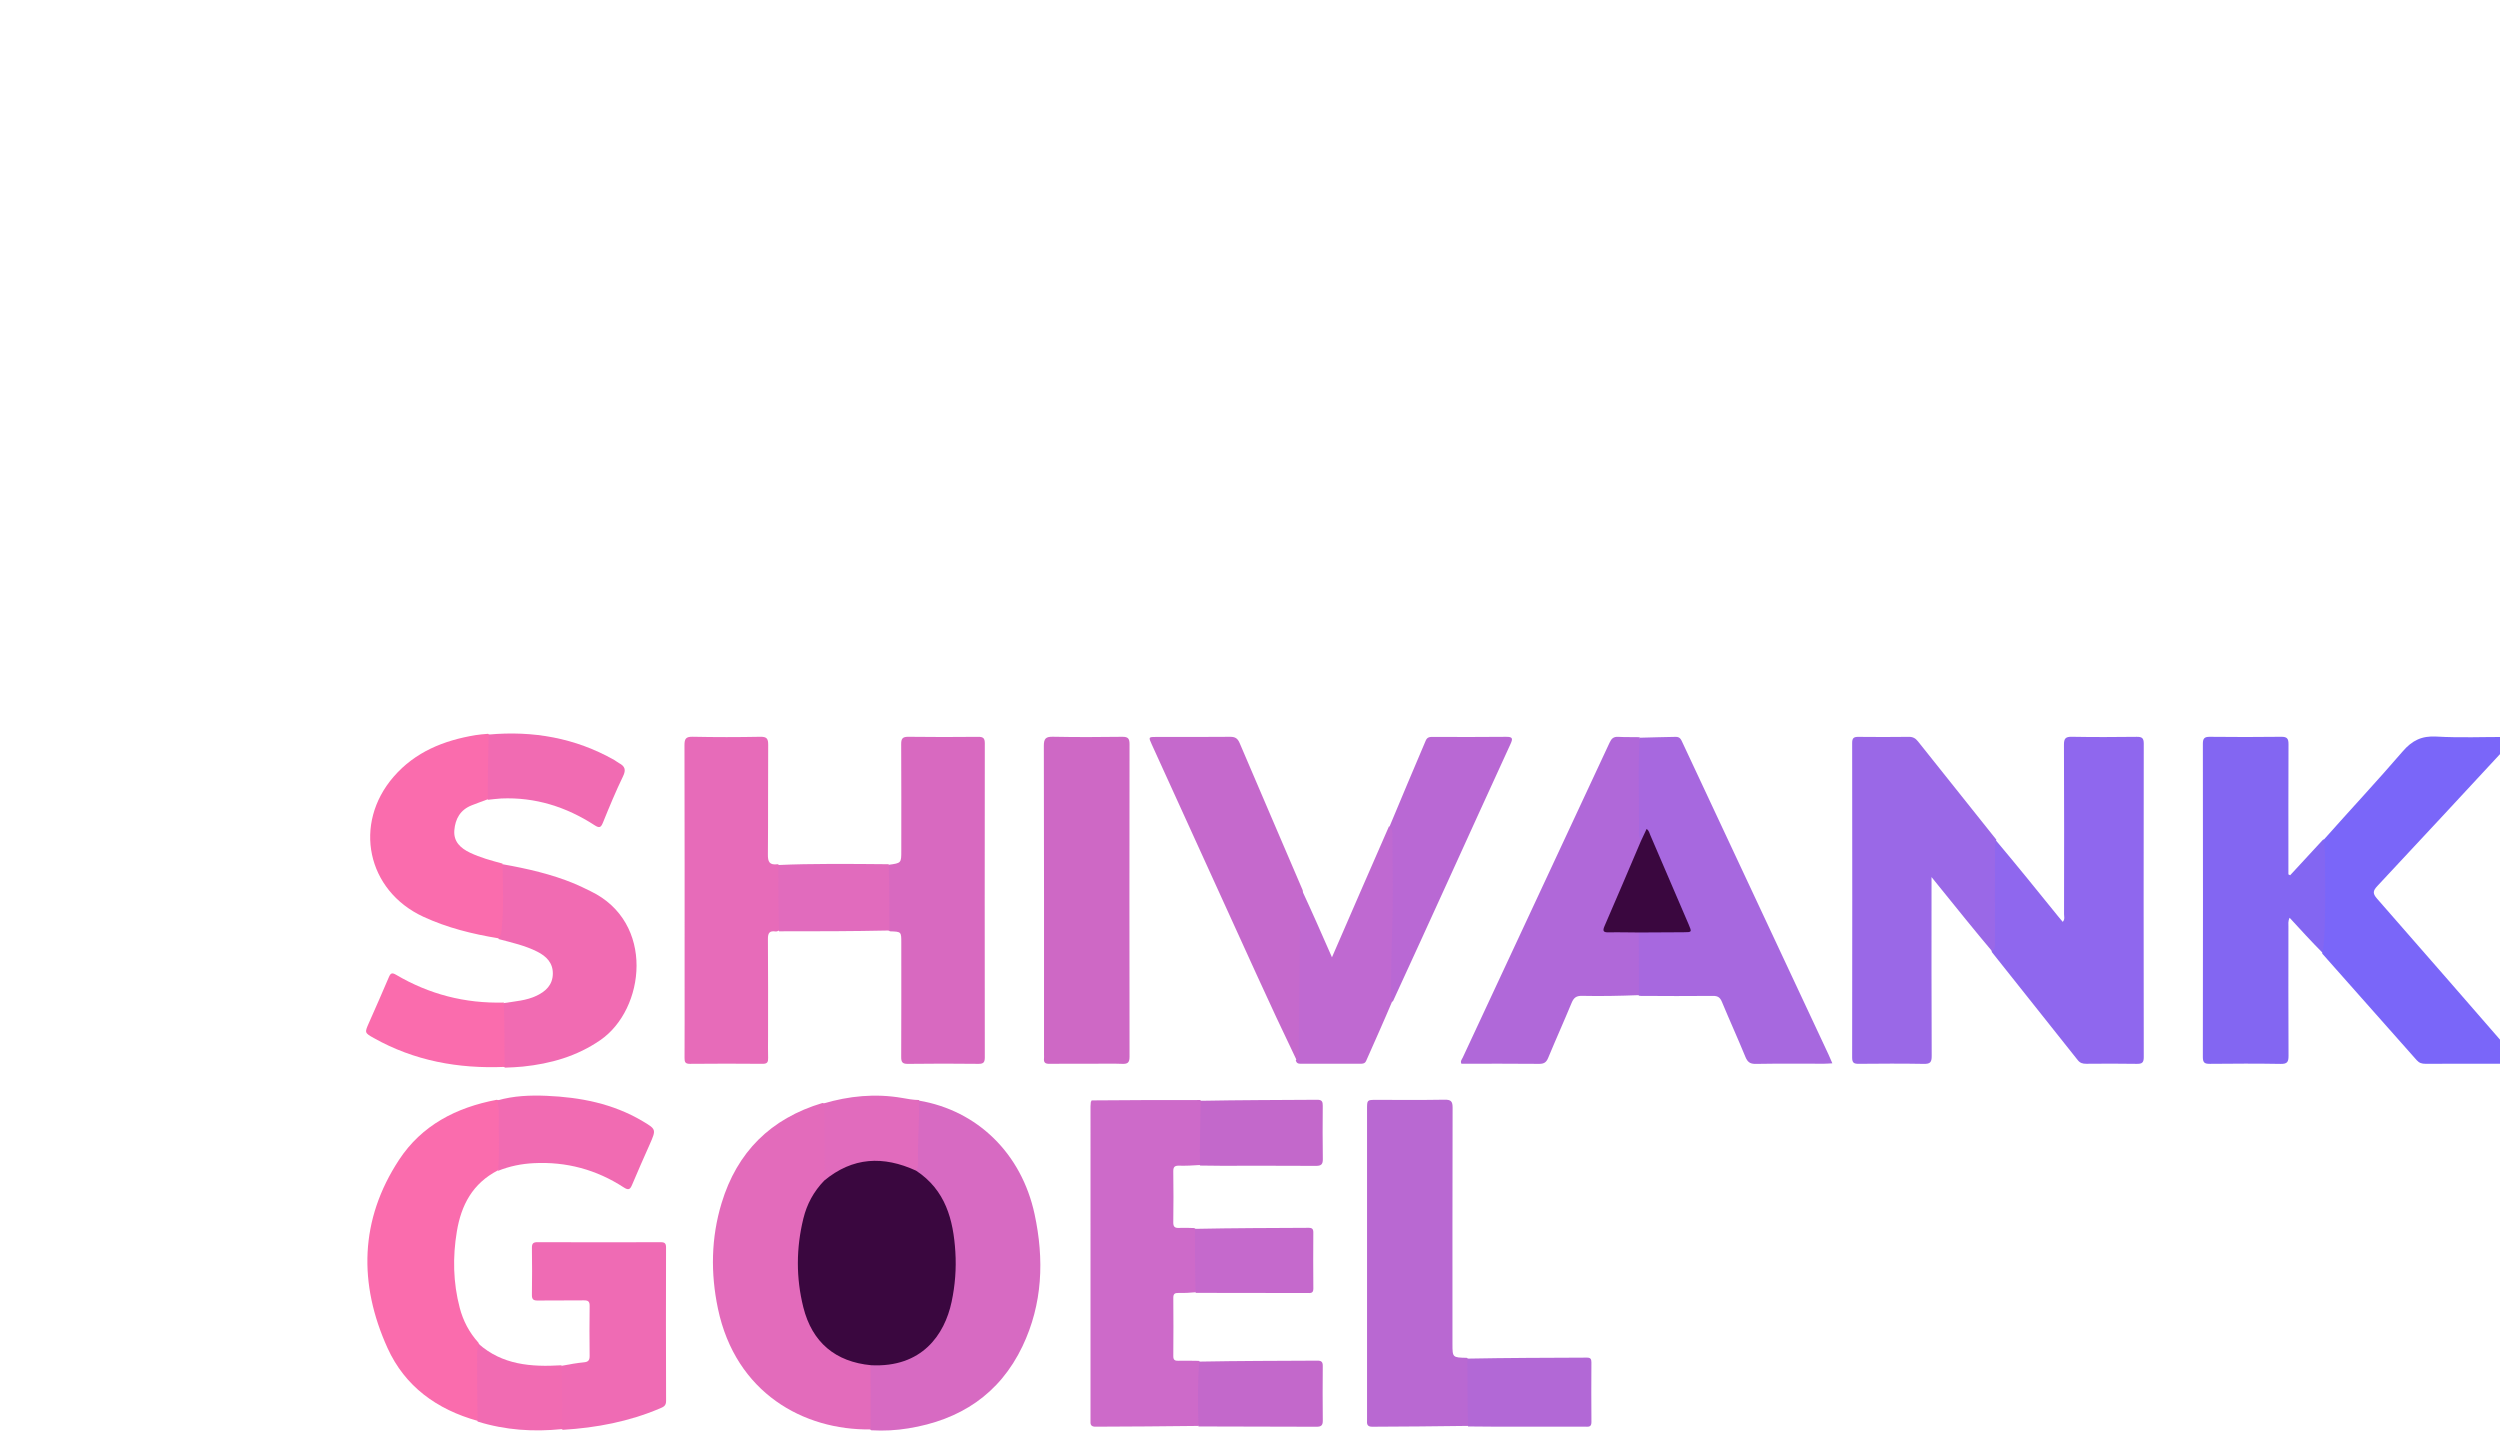 <?xml version="1.0" standalone="no"?>
<!DOCTYPE svg PUBLIC "-//W3C//DTD SVG 1.0//EN" "http://www.w3.org/TR/2001/REC-SVG-20010904/DTD/svg10.dtd">
<svg xmlns="http://www.w3.org/2000/svg" xmlns:xlink="http://www.w3.org/1999/xlink" id="body_1" width="222" height="128">

<g transform="matrix(0.25 0 0 0.25 0 0)">
        <g transform="matrix(0.512 0 0 0.512 0 0)">
        <path d="M1384.59 582.932C 1399.305 600.446 1413.54 618.057 1427.78 635.664C 1428.809 636.936 1429.879 638.176 1431.034 639.555C 1432.652 637.75 1431.93 635.851 1431.932 634.16C 1431.983 595.001 1432.047 555.843 1431.867 516.685C 1431.847 512.26 1433.013 511.063 1437.415 511.144C 1452.407 511.421 1467.408 511.358 1482.403 511.174C 1486.08 511.128 1487.236 512.125 1487.231 515.926C 1487.122 588.411 1487.12 660.896 1487.234 733.381C 1487.24 737.234 1486.019 738.11 1482.395 738.043C 1470.734 737.827 1459.067 737.915 1447.403 737.995C 1444.936 738.011 1443.103 737.564 1441.41 735.427C 1421.651 710.485 1401.779 685.634 1381.798 660.44C 1381.394 638.414 1381.552 616.707 1381.519 595C 1381.515 592.512 1381.472 590.022 1381.685 587.54C 1381.844 585.695 1382.028 583.847 1384.59 582.932z" stroke="none" fill="#8F67EE" fill-rule="nonzero" />
        <path d="M1384.957 582.522C 1383.863 585.495 1384.001 588.328 1384.001 591.142C 1383.999 611.842 1384.015 632.543 1383.976 653.243C 1383.972 655.491 1384.533 657.965 1382.001 659.907C 1369.751 645.349 1357.841 630.577 1345.93 615.805C 1344.294 613.776 1342.655 611.75 1340.001 608.463C 1340.001 611.691 1340.001 613.43 1340.001 615.169C 1340.001 654.316 1339.917 693.465 1340.115 732.611C 1340.138 737.118 1338.892 738.146 1334.563 738.067C 1319.576 737.795 1304.579 737.881 1289.588 738.022C 1286.345 738.052 1284.922 737.494 1284.928 733.747C 1285.036 660.949 1285.031 588.151 1284.935 515.352C 1284.931 511.907 1286.182 511.173 1289.278 511.207C 1300.938 511.334 1312.601 511.34 1324.26 511.192C 1327.075 511.156 1328.865 512.163 1330.563 514.296C 1348.615 536.967 1366.741 559.579 1384.957 582.522z" stroke="none" fill="#9A68E7" fill-rule="nonzero" />
        <path d="M832.386 808.233C 827.325 808.586 822.666 808.815 818.016 808.692C 815.09 808.615 813.917 809.423 813.962 812.591C 814.128 824.407 814.134 836.229 813.96 848.046C 813.912 851.305 815.238 852.005 818.095 851.864C 821.414 851.7 824.75 851.86 828.539 851.962C 830.772 853.345 831.314 855.213 831.354 857.278C 831.572 868.728 831.582 880.178 831.342 891.628C 831.307 893.279 831.161 894.975 829.368 896.517C 825.17 896.916 821.34 897.097 817.518 896.991C 815.031 896.922 813.959 897.602 813.981 900.327C 814.092 913.815 814.098 927.305 813.978 940.793C 813.953 943.611 815.187 944.095 817.578 944.035C 822.072 943.922 826.57 944.023 831.53 944.098C 834.784 946.086 834.647 949.087 834.316 951.796C 833.049 962.163 833.714 972.564 833.414 982.945C 833.353 985.046 833.606 987.301 831.386 989.232C 807.338 989.584 783.695 989.639 760.053 989.771C 757.467 989.785 756.359 988.782 756.542 986.242C 756.59 985.58 756.538 984.911 756.538 984.244C 756.539 911.966 756.54 839.689 756.546 767.411C 756.546 766.579 756.608 765.747 756.759 764.46C 757.053 763.866 757.231 763.729 757.684 763.399C 782.663 763.165 807.365 763.122 832.531 763.146C 834.47 764.21 835.163 765.62 835.278 767.379C 836.107 780.089 834.173 792.716 834.122 805.4C 834.118 806.394 833.62 807.306 832.386 808.233z" stroke="none" fill="#CD6AC9" fill-rule="nonzero" />
        <path d="M1611.379 661.1C 1603.535 653.198 1596.161 645.146 1588.419 636.692C 1587.241 639.092 1587.597 641.084 1587.596 642.978C 1587.571 672.81 1587.496 702.642 1587.669 732.473C 1587.694 736.747 1586.727 738.168 1582.183 738.086C 1565.856 737.788 1549.519 737.878 1533.189 738.04C 1529.674 738.075 1528.222 737.409 1528.228 733.447C 1528.342 660.951 1528.336 588.455 1528.239 515.959C 1528.234 512.196 1529.402 511.126 1533.101 511.165C 1549.598 511.339 1566.1 511.366 1582.596 511.149C 1586.627 511.096 1587.669 512.405 1587.65 516.274C 1587.514 544.438 1587.578 572.603 1587.578 600.769C 1587.579 602.717 1587.578 604.666 1587.578 606.615C 1587.987 606.81 1588.395 607.005 1588.804 607.2C 1596.361 598.967 1603.918 590.734 1611.76 582.342C 1614.866 583.604 1615.33 586.299 1615.328 588.965C 1615.317 611.446 1616.356 633.945 1614.305 656.394C 1614.135 658.253 1613.882 660.086 1611.379 661.1z" stroke="none" fill="#8366F2" fill-rule="nonzero" />
        <path d="M1611.037 661.551C 1612.553 654.236 1612.676 647.027 1612.864 639.926C 1613.286 623.94 1613.043 607.935 1612.955 591.939C 1612.939 588.961 1612.384 585.985 1612.061 582.595C 1630.38 561.935 1649.059 541.983 1666.872 521.286C 1673.429 513.668 1680.085 510.408 1690.235 510.992C 1706.511 511.93 1722.881 511.226 1739.212 511.272C 1740.79 511.277 1742.492 510.75 1744.091 511.857C 1743.377 514.277 1741.374 515.624 1739.849 517.27C 1709.72 549.779 1679.609 582.304 1649.307 614.652C 1646.144 618.029 1645.953 619.879 1649.087 623.45C 1681.07 659.894 1712.847 696.518 1744.678 733.095C 1745.761 734.34 1746.796 735.628 1747.822 736.858C 1746.823 738.608 1745.327 737.931 1744.136 737.933C 1723.64 737.979 1703.143 737.934 1682.647 738.001C 1680.158 738.009 1678.314 737.46 1676.562 735.478C 1654.817 710.888 1632.98 686.381 1611.037 661.551z" stroke="none" fill="#7A66F9" fill-rule="nonzero" />
        <path d="M1018.398 989.22C 996.01 989.59 974.03 989.635 952.051 989.798C 949.128 989.82 948.166 988.592 948.378 985.917C 948.444 985.09 948.383 984.253 948.383 983.42C 948.383 912.132 948.382 840.843 948.384 769.555C 948.384 763.037 948.393 763.033 954.744 763.032C 970.567 763.03 986.394 763.206 1002.212 762.919C 1006.673 762.839 1007.755 764.127 1007.744 768.483C 1007.599 823.115 1007.649 877.747 1007.649 932.379C 1007.649 941.772 1007.649 941.772 1017.548 941.998C 1019.785 943.35 1020.317 945.212 1020.354 947.265C 1020.577 959.639 1020.574 972.014 1020.347 984.388C 1020.317 986.021 1020.205 987.72 1018.398 989.22z" stroke="none" fill="#B968D2" fill-rule="nonzero" />
        <path d="M1137.601 511.786C 1146.16 511.429 1154.314 511.457 1162.46 511.2C 1165.585 511.102 1166.289 513.162 1167.285 515.291C 1179.33 541.052 1191.4 566.801 1203.459 592.555C 1225.178 638.944 1246.897 685.332 1268.607 731.726C 1269.437 733.499 1270.17 735.319 1271.195 737.685C 1268.988 737.793 1267.253 737.949 1265.516 737.951C 1249.7 737.97 1233.881 737.795 1218.07 738.077C 1213.997 738.15 1212.308 736.712 1210.836 733.126C 1205.596 720.361 1199.88 707.791 1194.58 695.049C 1193.309 691.992 1191.776 690.872 1188.372 690.91C 1171.56 691.101 1154.743 690.979 1137.464 690.902C 1135.343 689.711 1134.697 688.068 1134.683 686.15C 1134.594 673.755 1134.004 661.355 1135.166 648.571C 1135.789 644.825 1138.329 644.641 1140.903 644.589C 1148.206 644.44 1155.511 644.615 1162.813 644.497C 1168.459 644.405 1169.502 643.001 1167.31 637.788C 1160.106 620.657 1152.682 603.619 1145.4 586.52C 1144.304 583.945 1143.144 581.433 1139.654 583.96C 1138.851 584.542 1137.729 584.324 1136.418 583.643C 1134.255 581.301 1134.598 578.703 1134.581 576.271C 1134.462 559.011 1134.406 541.75 1134.609 524.491C 1134.658 520.249 1134.717 515.863 1137.601 511.786z" stroke="none" fill="#A768DF" fill-rule="nonzero" />
        <path d="M637.627 763.561C 678.078 770.435 708.672 800.203 717.732 842.283C 724.466 873.559 723.381 904.611 709.322 934.029C 693.408 967.329 665.951 985.146 630.099 990.936C 621.71 992.291 613.237 992.777 604.344 992.25C 602.584 990.827 601.71 989.288 601.699 987.345C 601.625 974.467 600.908 961.582 602.277 948.299C 603.366 943.964 606.644 944.653 609.312 944.599C 617.937 944.424 626.203 942.864 633.693 938.425C 648.083 929.897 654.873 916.275 658.053 900.609C 661.775 882.275 661.475 863.955 656.545 845.788C 653.402 834.205 647.772 824.309 637.978 817.042C 636.28 815.782 634.241 814.643 634.591 811.543C 634.498 797.349 634.073 783.582 635.553 769.857C 635.779 767.761 635.324 765.466 637.627 763.561z" stroke="none" fill="#D76AC2" fill-rule="nonzero" />
        <path d="M758 737.969C 747.671 737.97 737.841 737.886 728.014 738.024C 725.204 738.064 723.969 737.171 724.281 734.33C 724.371 733.508 724.288 732.666 724.288 731.833C 724.288 660.366 724.347 588.899 724.164 517.433C 724.15 512.262 725.592 511.019 730.581 511.119C 746.568 511.44 762.566 511.374 778.556 511.158C 782.566 511.104 783.62 512.371 783.615 516.257C 783.514 588.557 783.507 660.856 783.62 733.156C 783.626 737.205 782.287 738.207 778.487 738.046C 771.836 737.764 765.164 737.968 758 737.969z" stroke="none" fill="#CE68C5" fill-rule="nonzero" />
        <path d="M616.587 599.937C 625.27 598.766 625.27 598.766 625.27 590.238C 625.271 565.588 625.345 540.938 625.194 516.289C 625.17 512.442 626.134 511.094 630.194 511.15C 646.346 511.375 662.504 511.331 678.659 511.18C 682.096 511.148 683.211 512.131 683.207 515.661C 683.116 588.278 683.118 660.895 683.205 733.513C 683.209 736.92 682.366 738.086 678.791 738.046C 662.47 737.865 646.145 737.834 629.826 738.064C 625.874 738.119 625.187 736.69 625.204 733.166C 625.328 706.684 625.272 680.202 625.27 653.72C 625.27 646.366 625.267 646.366 617.395 646.103C 615.259 644.679 614.681 642.824 614.643 640.744C 614.423 628.764 614.432 616.784 614.648 604.804C 614.677 603.16 614.766 601.441 616.587 599.937z" stroke="none" fill="#D869C0" fill-rule="nonzero" />
        <path d="M540.347 645.642C 539.341 646.077 538.658 646.305 538.025 646.209C 533.88 645.578 532.706 647.255 532.743 651.422C 532.944 674.074 532.838 696.728 532.838 719.381C 532.838 724.212 532.72 729.046 532.881 733.871C 532.975 736.691 532.395 738.057 529.098 738.028C 512.276 737.879 495.451 737.871 478.629 738.038C 475.273 738.072 474.887 736.663 474.901 733.887C 474.99 716.064 474.946 698.241 474.946 680.418C 474.945 625.951 474.994 571.483 474.855 517.015C 474.844 512.622 475.738 511.025 480.52 511.126C 496.171 511.454 511.836 511.438 527.488 511.143C 532.076 511.057 532.962 512.579 532.93 516.821C 532.741 542.138 532.967 567.458 532.727 592.774C 532.68 597.727 533.667 600.351 539.533 599.558C 542.17 600.735 542.313 602.812 542.35 604.802C 542.573 616.782 542.591 628.763 542.339 640.742C 542.304 642.393 542.146 644.1 540.347 645.642z" stroke="none" fill="#E76BB9" fill-rule="nonzero" />
        <path d="M603.926 946.794C 603.988 961.851 603.98 976.513 603.965 991.652C 557.63 992.365 510.353 966.384 498.07 907.866C 492.922 883.345 493.298 858.765 500.59 834.701C 511.341 799.22 534.645 775.947 570.626 765.191C 574.298 766.203 574.405 768.96 574.394 771.649C 574.334 786.75 575.034 801.859 573.994 817.385C 574.657 819.699 573.648 821.053 572.485 822.266C 563.69 831.435 559.761 842.859 558.023 855.024C 555.105 875.458 554.913 895.826 562.984 915.352C 569.248 930.507 580.384 940.133 596.618 943.636C 599.121 944.176 602.009 944.02 603.926 946.794z" stroke="none" fill="#E36BBB" fill-rule="nonzero" />
        <path d="M1136.901 646.638C 1137 661.305 1137 675.612 1136.999 690.378C 1123.841 690.891 1110.678 691.163 1097.528 690.873C 1093.424 690.783 1091.738 692.293 1090.289 695.794C 1085.004 708.553 1079.33 721.15 1074.043 733.908C 1072.761 737 1071.164 738.083 1067.776 738.049C 1049.792 737.866 1031.806 737.963 1013.854 737.963C 1012.952 736.128 1014.189 734.953 1014.769 733.71C 1048.739 660.864 1082.754 588.039 1116.671 515.168C 1117.968 512.38 1119.395 511.009 1122.599 511.188C 1127.416 511.457 1132.257 511.302 1137.549 511.421C 1136.233 532.871 1137.258 554.273 1137.017 575.655C 1136.991 577.953 1136.687 580.326 1138.23 582.805C 1140.888 584.968 1139.613 586.991 1138.79 588.963C 1132.2 604.761 1125.288 620.423 1118.648 636.201C 1115.65 643.326 1116.434 644.281 1124.353 644.598C 1128.517 644.765 1133.016 643.122 1136.901 646.638z" stroke="none" fill="#B068D9" fill-rule="nonzero" />
        <path d="M345.421 811.948C 327.793 821.011 319.964 836.079 316.938 854.331C 313.99 872.111 314.335 889.796 318.932 907.292C 321.294 916.281 325.462 924.346 331.941 931.519C 333.118 934.14 333.402 936.616 333.423 939.109C 333.536 952.544 333.541 965.98 333.412 979.416C 333.392 981.531 333.589 983.784 331.445 985.745C 303.088 977.884 280.906 961.782 268.868 935.244C 248.659 890.69 249.486 846.258 276.884 804.565C 292.568 780.698 316.475 768.279 344.604 762.981C 347.736 763.491 348.249 765.574 348.303 767.82C 348.604 780.365 348.608 792.912 348.307 805.458C 348.251 807.817 347.218 809.789 345.421 811.948z" stroke="none" fill="#FA6CAD" fill-rule="nonzero" />
        <path d="M899.386 735.178C 889.871 715.423 880.767 695.838 871.802 676.189C 847.507 622.94 823.27 569.665 799.015 516.399C 796.678 511.267 796.695 511.245 802.452 511.244C 819.433 511.238 836.415 511.348 853.394 511.164C 856.942 511.126 858.632 512.277 860.024 515.545C 874.491 549.503 889.13 583.387 903.768 617.647C 904.816 630.796 904.66 643.618 904.436 656.422C 904.017 680.322 903.183 704.215 903.375 728.126C 903.397 730.897 904.123 734.448 899.386 735.178z" stroke="none" fill="#C569CC" fill-rule="nonzero" />
        <path d="M349.592 695.868C 357.577 694.641 365.25 694.139 372.292 690.765C 378.684 687.702 383.381 683.247 383.529 675.645C 383.678 667.999 379.043 663.41 372.747 660.225C 364.373 655.989 355.262 653.955 345.921 651.479C 344.94 648.784 345.25 646.269 345.528 643.813C 346.92 631.525 346.352 619.193 346.572 606.878C 346.615 604.456 346.096 601.801 348.628 599.55C 365.803 602.619 382.502 606.405 398.413 612.98C 402.25 614.566 405.959 616.465 409.705 618.266C 454.697 639.904 447.534 700.198 416.485 721.585C 400.178 732.818 382.096 737.92 362.814 739.938C 358.843 740.354 354.841 740.485 350.425 740.675C 347.973 739.455 347.68 737.458 347.643 735.455C 347.427 723.872 347.422 712.288 347.648 700.705C 347.68 699.069 347.769 697.359 349.592 695.868z" stroke="none" fill="#F16BB2" fill-rule="nonzero" />
        <path d="M389.623 947.532C 395.108 946.474 400.198 945.585 405.327 945.08C 408.382 944.78 409.085 943.367 409.053 940.533C 408.92 929.035 408.896 917.533 409.063 906.036C 409.109 902.901 408.041 902.081 405.047 902.124C 394.383 902.275 383.714 902.099 373.05 902.237C 370.096 902.275 368.96 901.488 369.011 898.332C 369.184 887.502 369.164 876.666 369.02 865.835C 368.98 862.895 369.702 861.744 372.881 861.756C 401.38 861.865 429.879 861.858 458.378 861.777C 461.192 861.769 462.073 862.618 462.067 865.46C 461.984 900.959 461.962 936.458 462.096 971.956C 462.109 975.324 460.192 976.094 457.835 977.094C 436.434 986.176 413.988 990.531 390.448 991.936C 388.187 990.61 387.684 988.735 387.645 986.672C 387.428 975.25 387.42 963.828 387.657 952.406C 387.691 950.758 387.835 949.068 389.623 947.532z" stroke="none" fill="#EF6BB4" fill-rule="nonzero" />
        <path d="M348.627 599.122C 348.795 614.369 349.644 629.508 348.015 644.599C 347.781 646.774 347.73 648.925 345.883 650.956C 327.747 647.998 310.182 643.634 293.647 635.971C 254.535 617.845 244.729 571.506 273.142 538.788C 288.052 521.618 307.858 513.672 329.737 510.026C 332.521 509.562 335.348 509.357 338.575 509.086C 340.43 510.181 341.154 511.58 341.28 513.355C 342.184 526.152 340.344 538.865 340.11 551.626C 340.092 552.63 339.559 553.53 338.361 554.512C 334.366 556.022 330.777 557.278 327.218 558.693C 319.293 561.844 315.872 568.069 315.2 575.917C 314.52 583.854 319.441 588.39 326.079 591.564C 333.174 594.958 340.71 596.983 348.627 599.122z" stroke="none" fill="#FA6CAD" fill-rule="nonzero" />
        <path d="M963.991 573.418C 972.312 553.241 980.765 533.54 989.1 513.788C 990.217 511.141 992.165 511.233 994.368 511.236C 1011.184 511.26 1028.002 511.384 1044.815 511.168C 1049.456 511.109 1049.668 512.346 1047.912 516.165C 1033.329 547.896 1018.896 579.697 1004.414 611.475C 991.794 639.167 979.169 666.856 966.294 694.784C 962.435 695.058 962.738 692.186 962.685 690.045C 962.387 678.062 961.971 666.043 962.794 654.098C 963.391 645.439 963.386 636.809 963.508 628.162C 963.763 610.068 962.955 591.962 963.991 573.418z" stroke="none" fill="#B968D4" fill-rule="nonzero" />
        <path d="M963.642 573.198C 966.06 574.586 965.993 576.956 965.993 579.298C 965.994 601.893 966.615 624.512 965.755 647.075C 965.236 660.69 965.284 674.286 965.016 687.889C 964.974 690.033 964.769 692.221 965.856 694.651C 959.949 708.649 953.83 722.265 947.791 735.918C 946.938 737.846 945.524 737.982 943.774 737.978C 930.144 737.946 916.514 737.958 902.884 737.96C 901.199 737.96 899.455 738.083 898.942 735.446C 901.065 733.402 900.973 731.032 900.996 728.693C 901.329 694.34 901.652 659.986 902.028 625.633C 902.054 623.215 901.335 620.603 903.526 618.239C 910.358 632.915 916.901 647.827 924.053 664.128C 937.466 633.206 950.428 603.322 963.642 573.198z" stroke="none" fill="#BF69D1" fill-rule="nonzero" />
        <path d="M345.511 812.268C 346.761 798.321 345.736 784.233 345.962 770.171C 345.996 768.048 345.528 765.916 345.148 763.399C 356.253 760.212 367.725 759.737 379.21 760.224C 402.597 761.216 425.167 765.597 445.641 777.71C 455.339 783.449 455.296 783.53 450.761 793.872C 446.685 803.167 442.473 812.405 438.588 821.78C 437.213 825.098 436.149 825.988 432.739 823.768C 413.741 811.397 392.863 805.771 370.165 806.956C 361.772 807.394 353.668 808.989 345.511 812.268z" stroke="none" fill="#F16BB2" fill-rule="nonzero" />
        <path d="M349.542 695.523C 350.002 710.301 349.998 725.009 349.995 740.16C 318.002 741.508 287.449 735.969 259.259 720.107C 252.885 716.52 252.976 716.366 255.822 709.883C 260.497 699.234 265.264 688.624 269.773 677.906C 270.997 674.997 272.029 674.637 274.784 676.258C 297.695 689.744 322.459 696.232 349.542 695.523z" stroke="none" fill="#FA6CAD" fill-rule="nonzero" />
        <path d="M338.42 554.862C 338.33 539.913 338.664 524.986 338.998 509.6C 369.782 506.817 399.033 511.89 426.144 527.243C 427.301 527.897 428.316 528.808 429.486 529.43C 433.513 531.569 434.45 533.988 432.237 538.557C 427.165 549.03 422.709 559.814 418.328 570.604C 416.889 574.149 415.845 574.674 412.468 572.484C 392.825 559.746 371.384 552.951 347.774 553.944C 344.79 554.069 341.821 554.561 338.42 554.862z" stroke="none" fill="#F16BB2" fill-rule="nonzero" />
        <path d="M1018.451 989.599C 1017.993 974.006 1017.997 958.504 1018 942.538C 1045.641 942.01 1073.283 941.966 1100.924 941.847C 1103.343 941.837 1104.051 942.775 1104.039 945.084C 1103.968 958.906 1103.92 972.731 1104.057 986.552C 1104.095 990.443 1101.565 989.737 1099.351 989.74C 1078.533 989.762 1057.715 989.757 1036.898 989.749C 1030.902 989.747 1024.907 989.71 1018.451 989.599z" stroke="none" fill="#B268D6" fill-rule="nonzero" />
        <path d="M831.441 989.601C 831.027 974.684 830.734 959.854 831.996 944.61C 859.294 944.106 886.594 944.084 913.893 943.948C 916.676 943.934 917.696 944.774 917.672 947.616C 917.567 960.267 917.544 972.921 917.688 985.572C 917.725 988.891 916.515 989.821 913.311 989.808C 886.175 989.691 859.039 989.715 831.441 989.601z" stroke="none" fill="#C368CB" fill-rule="nonzero" />
        <path d="M832.441 808.601C 832.319 793.712 832.657 778.917 832.995 763.668C 859.953 763.154 886.913 763.15 913.87 762.967C 917.21 762.944 917.682 764.397 917.664 767.148C 917.585 779.464 917.499 791.783 917.711 804.096C 917.776 807.925 916.421 808.849 912.79 808.825C 890.822 808.682 868.851 808.762 846.882 808.759C 842.222 808.758 837.562 808.718 832.441 808.601z" stroke="none" fill="#C368CB" fill-rule="nonzero" />
        <path d="M829.461 896.928C 828.998 882.23 828.999 867.603 828.999 852.511C 855.308 851.974 881.618 851.922 907.927 851.801C 910.283 851.79 911.126 852.629 911.112 854.992C 911.038 867.983 910.994 880.975 911.131 893.964C 911.168 897.46 909.031 897.036 906.871 897.035C 881.222 897.02 855.574 897.01 829.461 896.928z" stroke="none" fill="#C569CC" fill-rule="nonzero" />
        <path d="M540.46 646.094C 539.995 630.843 539.99 615.686 539.98 600.105C 551.745 599.567 563.513 599.391 575.281 599.357C 588.886 599.317 602.491 599.403 616.552 599.551C 617.005 614.802 617.002 629.935 616.999 645.537C 591.639 646.067 566.28 646.128 540.46 646.094z" stroke="none" fill="#E16BBD" fill-rule="nonzero" />
        <path d="M572.25 819.043C 571.966 803.309 572.011 787.848 571.959 772.387C 571.952 770.25 571.464 768.115 571.099 765.586C 588.993 760.298 607.128 758.496 625.702 761.673C 629.479 762.319 633.389 763.102 637.656 763.152C 637.889 777.855 636.42 792.411 636.932 807.019C 636.983 808.474 636.471 809.948 636.073 811.818C 633.803 814.743 631.656 812.897 629.619 812.155C 615.176 806.894 600.781 806.71 586.437 812.458C 583.036 813.82 579.974 815.823 577.001 817.95C 575.67 818.902 574.441 820.19 572.25 819.043z" stroke="none" fill="#E16BBD" fill-rule="nonzero" />
        <path d="M389.566 947.156C 390.001 961.787 390.001 976.372 390.001 991.419C 370.221 993.446 350.7 992.234 331.31 986.196C 331.008 971.004 331.013 956.032 330.998 941.059C 330.995 938.223 331.023 935.399 331.975 932.239C 348.427 946.871 368.388 948.45 389.566 947.156z" stroke="none" fill="#F16BB2" fill-rule="nonzero" />
        <path d="M757.687 763.189C 757.736 763.406 757.501 763.592 757.066 763.884C 757.055 763.726 757.234 763.449 757.687 763.189z" stroke="none" fill="#C368CB" fill-rule="nonzero" />
        <path d="M1137.461 646.907C 1130.04 646.916 1123.075 646.651 1116.121 646.824C 1112.164 646.922 1111.677 645.829 1113.194 642.34C 1121.646 622.894 1129.93 603.375 1138.375 583.52C 1139.758 580.479 1141.037 577.8 1142.344 575.065C 1144.025 576.261 1144.306 578.002 1144.95 579.496C 1153.841 600.131 1162.697 620.78 1171.553 641.43C 1173.819 646.714 1173.805 646.731 1167.916 646.749C 1157.918 646.779 1147.92 646.795 1137.461 646.907z" stroke="none" fill="#3A073F" fill-rule="nonzero" />
        <path d="M571.779 819.065C 591.567 802.644 612.783 801.694 635.561 812.16C 655.99 825.644 661.373 846.149 662.775 868.427C 663.508 880.078 662.621 891.656 660.181 903.136C 655.282 926.18 639.451 948.837 604.458 947.136C 579.533 944.838 563.389 931.204 557.32 906.972C 552.186 886.472 552.31 865.794 557.359 845.262C 559.776 835.431 564.44 826.664 571.779 819.065z" stroke="none" fill="#3A073F" fill-rule="nonzero" />
        </g>
</g>
</svg>
